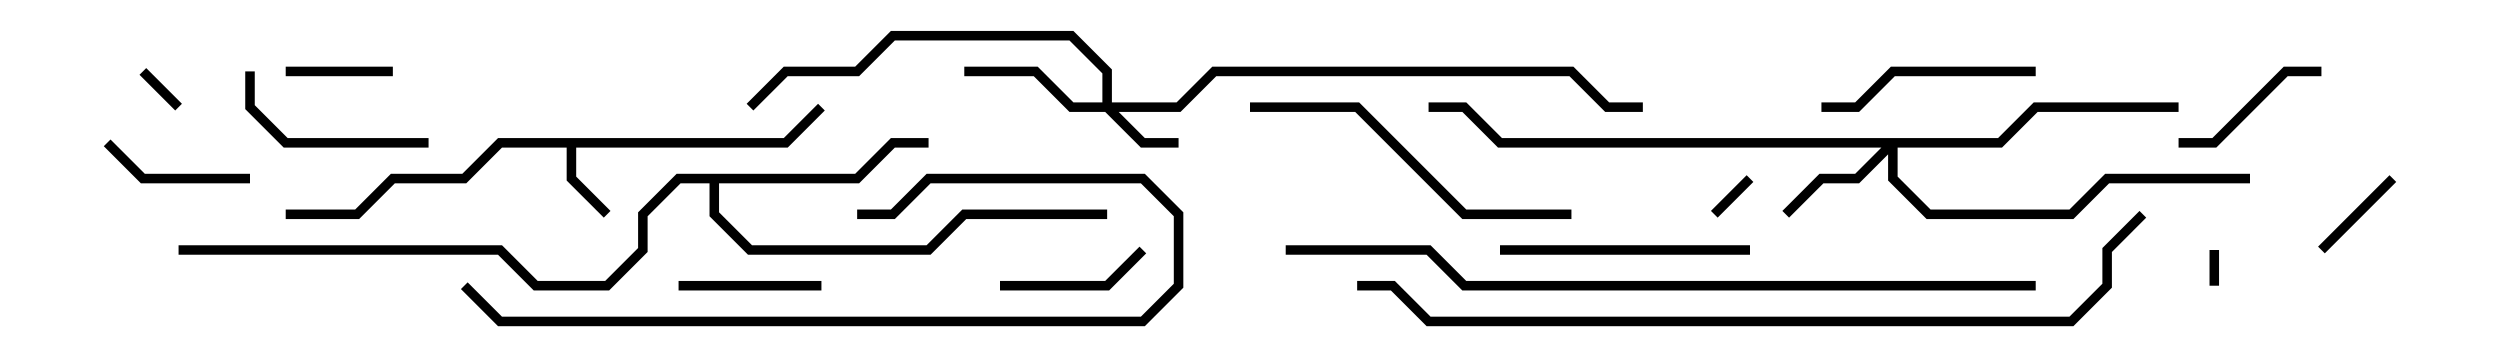 <svg version="1.1" width="105" height="15" xmlns="http://www.w3.org/2000/svg"><path d="M32.917,5.8L34.359,4.359L34.641,4.641L33.083,6.2L24.2,6.2L24.2,7.417L25.641,8.859L25.359,9.141L23.8,7.583L23.8,6.2L21.083,6.2L19.583,7.7L16.583,7.7L15.083,9.2L12,9.2L12,8.8L14.917,8.8L16.417,7.3L19.417,7.3L20.917,5.8z" stroke="none"/><path d="M35.917,7.3L37.417,5.8L39,5.8L39,6.2L37.583,6.2L36.083,7.7L30.2,7.7L30.2,8.917L31.583,10.3L38.917,10.3L40.417,8.8L46.5,8.8L46.5,9.2L40.583,9.2L39.083,10.7L31.417,10.7L29.8,9.083L29.8,7.7L28.583,7.7L27.2,9.083L27.2,10.583L25.583,12.2L22.417,12.2L20.917,10.7L7.5,10.7L7.5,10.3L21.083,10.3L22.583,11.8L25.417,11.8L26.8,10.417L26.8,8.917L28.417,7.3z" stroke="none"/><path d="M46.3,4.3L46.3,3.083L44.917,1.7L37.583,1.7L36.083,3.2L33.083,3.2L31.641,4.641L31.359,4.359L32.917,2.8L35.917,2.8L37.417,1.3L45.083,1.3L46.7,2.917L46.7,4.3L49.417,4.3L50.917,2.8L66.083,2.8L67.583,4.3L69,4.3L69,4.7L67.417,4.7L65.917,3.2L51.083,3.2L49.583,4.7L46.983,4.7L48.083,5.8L49.5,5.8L49.5,6.2L47.917,6.2L46.417,4.7L44.917,4.7L43.417,3.2L40.5,3.2L40.5,2.8L43.583,2.8L45.083,4.3z" stroke="none"/><path d="M83.917,5.8L85.417,4.3L91.5,4.3L91.5,4.7L85.583,4.7L84.083,6.2L79.7,6.2L79.7,7.417L81.083,8.8L86.917,8.8L88.417,7.3L94.5,7.3L94.5,7.7L88.583,7.7L87.083,9.2L80.917,9.2L79.3,7.583L79.3,6.483L78.083,7.7L76.583,7.7L75.141,9.141L74.859,8.859L76.417,7.3L77.917,7.3L79.017,6.2L62.917,6.2L61.417,4.7L60,4.7L60,4.3L61.583,4.3L63.083,5.8z" stroke="none"/><path d="M93.2,12L92.8,12L92.8,10.5L93.2,10.5z" stroke="none"/><path d="M5.859,3.141L6.141,2.859L7.641,4.359L7.359,4.641z" stroke="none"/><path d="M73.359,7.359L73.641,7.641L72.141,9.141L71.859,8.859z" stroke="none"/><path d="M97.641,10.641L97.359,10.359L100.359,7.359L100.641,7.641z" stroke="none"/><path d="M12,3.2L12,2.8L16.5,2.8L16.5,3.2z" stroke="none"/><path d="M34.5,11.8L34.5,12.2L28.5,12.2L28.5,11.8z" stroke="none"/><path d="M10.5,7.3L10.5,7.7L5.917,7.7L4.359,6.141L4.641,5.859L6.083,7.3z" stroke="none"/><path d="M42,12.2L42,11.8L46.417,11.8L47.859,10.359L48.141,10.641L46.583,12.2z" stroke="none"/><path d="M97.5,2.8L97.5,3.2L96.083,3.2L93.083,6.2L91.5,6.2L91.5,5.8L92.917,5.8L95.917,2.8z" stroke="none"/><path d="M10.3,3L10.7,3L10.7,4.417L12.083,5.8L18,5.8L18,6.2L11.917,6.2L10.3,4.583z" stroke="none"/><path d="M85.5,2.8L85.5,3.2L79.583,3.2L78.083,4.7L76.5,4.7L76.5,4.3L77.917,4.3L79.417,2.8z" stroke="none"/><path d="M63,10.7L63,10.3L73.5,10.3L73.5,10.7z" stroke="none"/><path d="M66,8.8L66,9.2L61.417,9.2L56.917,4.7L52.5,4.7L52.5,4.3L57.083,4.3L61.583,8.8z" stroke="none"/><path d="M36,9.2L36,8.8L37.417,8.8L38.917,7.3L48.083,7.3L49.7,8.917L49.7,12.083L48.083,13.7L20.917,13.7L19.359,12.141L19.641,11.859L21.083,13.3L47.917,13.3L49.3,11.917L49.3,9.083L47.917,7.7L39.083,7.7L37.583,9.2z" stroke="none"/><path d="M54,10.7L54,10.3L60.083,10.3L61.583,11.8L85.5,11.8L85.5,12.2L61.417,12.2L59.917,10.7z" stroke="none"/><path d="M57,12.2L57,11.8L58.583,11.8L60.083,13.3L86.917,13.3L88.3,11.917L88.3,10.417L89.859,8.859L90.141,9.141L88.7,10.583L88.7,12.083L87.083,13.7L59.917,13.7L58.417,12.2z" stroke="none"/></svg>